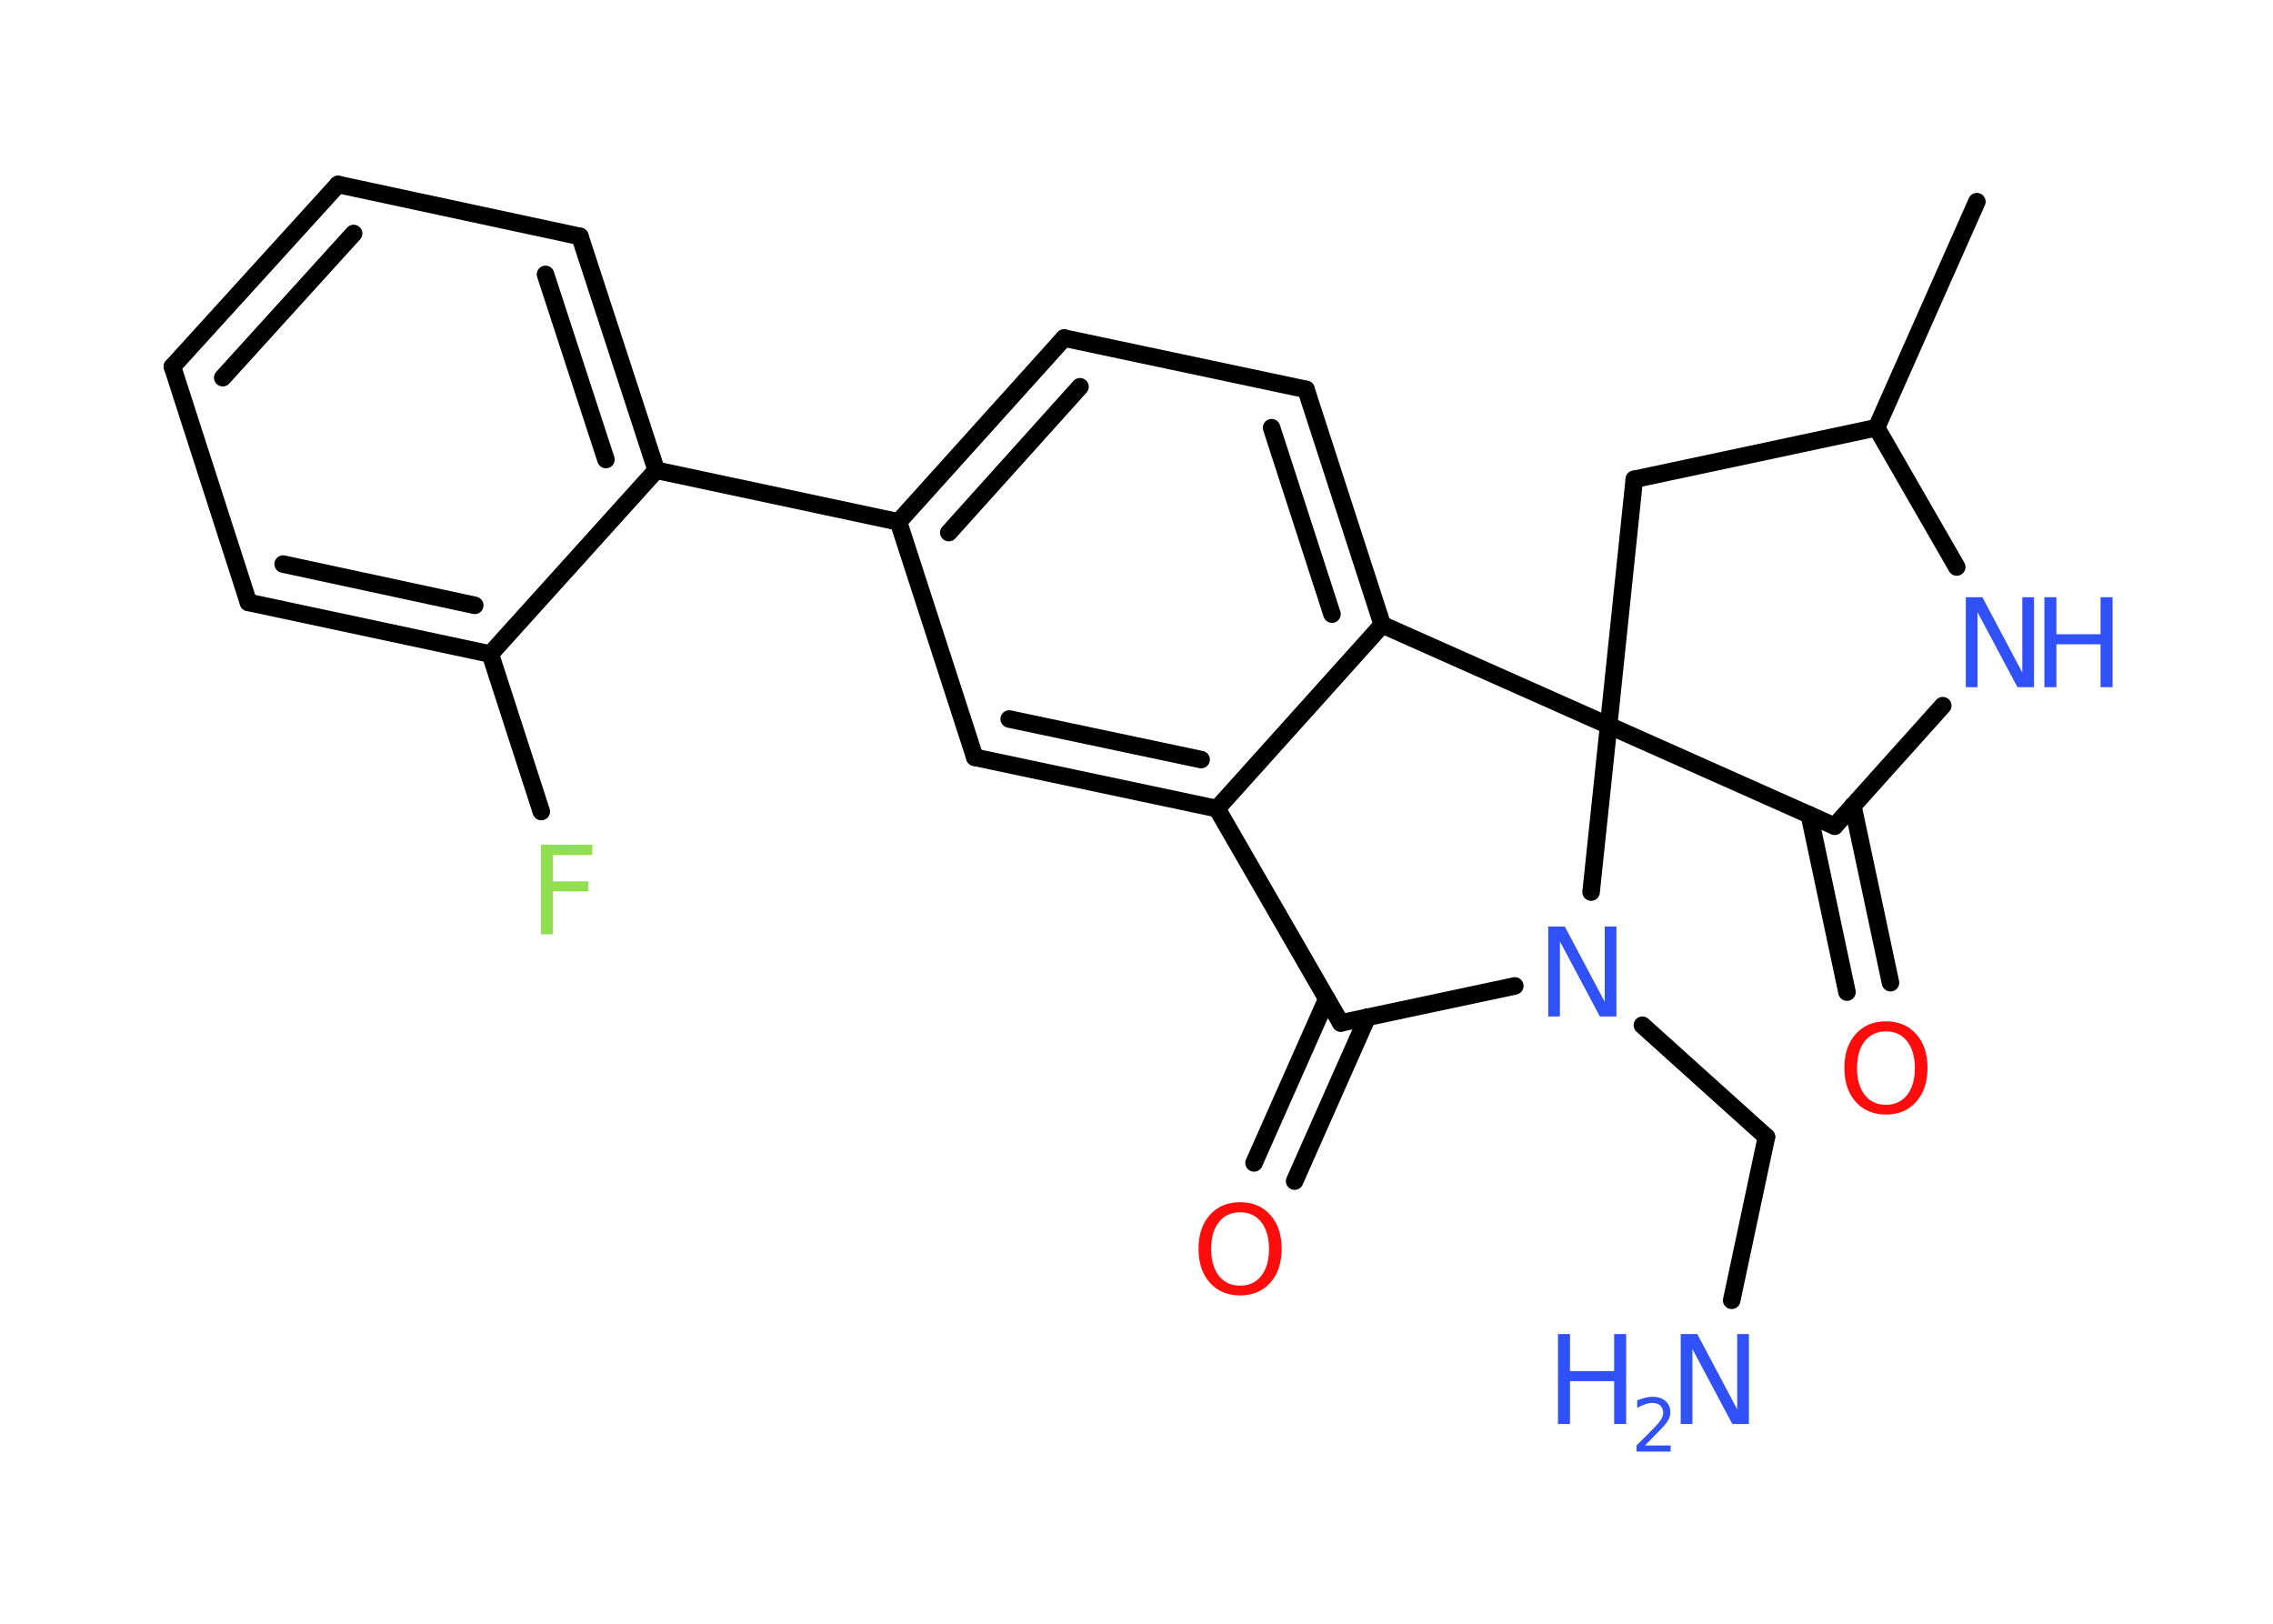 <?xml version='1.0' encoding='UTF-8'?>
<!DOCTYPE svg PUBLIC "-//W3C//DTD SVG 1.1//EN" "http://www.w3.org/Graphics/SVG/1.1/DTD/svg11.dtd">
<svg version='1.2' xmlns='http://www.w3.org/2000/svg' xmlns:xlink='http://www.w3.org/1999/xlink' width='70.0mm' height='50.0mm' viewBox='0 0 70.0 50.0'>
  <desc>Generated by the Chemistry Development Kit (http://github.com/cdk)</desc>
  <g stroke-linecap='round' stroke-linejoin='round' stroke='#000000' stroke-width='.54' fill='#3050F8'>
    <rect x='.0' y='.0' width='70.0' height='50.0' fill='#FFFFFF' stroke='none'/>
    <g id='mol1' class='mol'>
      <line id='mol1bnd1' class='bond' x1='60.88' y1='6.21' x2='57.79' y2='13.17'/>
      <line id='mol1bnd2' class='bond' x1='57.79' y1='13.17' x2='50.33' y2='14.76'/>
      <line id='mol1bnd3' class='bond' x1='50.33' y1='14.76' x2='49.54' y2='22.34'/>
      <line id='mol1bnd4' class='bond' x1='49.54' y1='22.34' x2='56.5' y2='25.44'/>
      <g id='mol1bnd5' class='bond'>
        <line x1='57.06' y1='24.81' x2='58.22' y2='30.26'/>
        <line x1='55.72' y1='25.09' x2='56.88' y2='30.55'/>
      </g>
      <line id='mol1bnd6' class='bond' x1='56.5' y1='25.44' x2='59.83' y2='21.73'/>
      <line id='mol1bnd7' class='bond' x1='57.79' y1='13.17' x2='60.26' y2='17.46'/>
      <line id='mol1bnd8' class='bond' x1='49.54' y1='22.34' x2='42.57' y2='19.24'/>
      <g id='mol1bnd9' class='bond'>
        <line x1='42.57' y1='19.24' x2='40.22' y2='11.99'/>
        <line x1='41.02' y1='18.91' x2='39.16' y2='13.17'/>
      </g>
      <line id='mol1bnd10' class='bond' x1='40.22' y1='11.99' x2='32.77' y2='10.41'/>
      <g id='mol1bnd11' class='bond'>
        <line x1='32.77' y1='10.41' x2='27.67' y2='16.07'/>
        <line x1='33.26' y1='11.91' x2='29.22' y2='16.4'/>
      </g>
      <line id='mol1bnd12' class='bond' x1='27.67' y1='16.07' x2='20.21' y2='14.48'/>
      <g id='mol1bnd13' class='bond'>
        <line x1='20.21' y1='14.48' x2='17.86' y2='7.28'/>
        <line x1='18.66' y1='14.15' x2='16.8' y2='8.45'/>
      </g>
      <line id='mol1bnd14' class='bond' x1='17.86' y1='7.28' x2='10.41' y2='5.68'/>
      <g id='mol1bnd15' class='bond'>
        <line x1='10.41' y1='5.68' x2='5.31' y2='11.29'/>
        <line x1='10.89' y1='7.19' x2='6.86' y2='11.63'/>
      </g>
      <line id='mol1bnd16' class='bond' x1='5.31' y1='11.29' x2='7.65' y2='18.55'/>
      <g id='mol1bnd17' class='bond'>
        <line x1='7.65' y1='18.55' x2='15.1' y2='20.14'/>
        <line x1='8.72' y1='17.37' x2='14.62' y2='18.64'/>
      </g>
      <line id='mol1bnd18' class='bond' x1='20.21' y1='14.48' x2='15.1' y2='20.14'/>
      <line id='mol1bnd19' class='bond' x1='15.1' y1='20.14' x2='16.67' y2='24.99'/>
      <line id='mol1bnd20' class='bond' x1='27.67' y1='16.07' x2='30.02' y2='23.32'/>
      <g id='mol1bnd21' class='bond'>
        <line x1='30.02' y1='23.32' x2='37.48' y2='24.9'/>
        <line x1='31.08' y1='22.14' x2='36.99' y2='23.39'/>
      </g>
      <line id='mol1bnd22' class='bond' x1='42.57' y1='19.24' x2='37.48' y2='24.9'/>
      <line id='mol1bnd23' class='bond' x1='37.48' y1='24.9' x2='41.29' y2='31.5'/>
      <g id='mol1bnd24' class='bond'>
        <line x1='42.11' y1='31.32' x2='39.87' y2='36.37'/>
        <line x1='40.86' y1='30.76' x2='38.62' y2='35.81'/>
      </g>
      <line id='mol1bnd25' class='bond' x1='41.29' y1='31.5' x2='46.65' y2='30.36'/>
      <line id='mol1bnd26' class='bond' x1='49.54' y1='22.34' x2='49.0' y2='27.47'/>
      <line id='mol1bnd27' class='bond' x1='50.58' y1='31.57' x2='54.4' y2='35.01'/>
      <line id='mol1bnd28' class='bond' x1='54.4' y1='35.01' x2='53.33' y2='40.04'/>
      <path id='mol1atm6' class='atom' d='M58.08 31.76q-.41 .0 -.65 .3q-.24 .3 -.24 .83q.0 .52 .24 .83q.24 .3 .65 .3q.41 .0 .65 -.3q.24 -.3 .24 -.83q.0 -.52 -.24 -.83q-.24 -.3 -.65 -.3zM58.08 31.45q.58 .0 .93 .39q.35 .39 .35 1.04q.0 .66 -.35 1.05q-.35 .39 -.93 .39q-.58 .0 -.93 -.39q-.35 -.39 -.35 -1.05q.0 -.65 .35 -1.04q.35 -.39 .93 -.39z' stroke='none' fill='#FF0D0D'/>
      <g id='mol1atm7' class='atom'>
        <path d='M60.55 18.39h.5l1.23 2.32v-2.32h.36v2.77h-.51l-1.23 -2.31v2.31h-.36v-2.77z' stroke='none'/>
        <path d='M62.96 18.39h.37v1.14h1.36v-1.14h.37v2.77h-.37v-1.32h-1.36v1.32h-.37v-2.77z' stroke='none'/>
      </g>
      <path id='mol1atm18' class='atom' d='M16.65 26.01h1.59v.32h-1.21v.81h1.09v.31h-1.09v1.32h-.37v-2.77z' stroke='none' fill='#90E050'/>
      <path id='mol1atm22' class='atom' d='M38.19 37.33q-.41 .0 -.65 .3q-.24 .3 -.24 .83q.0 .52 .24 .83q.24 .3 .65 .3q.41 .0 .65 -.3q.24 -.3 .24 -.83q.0 -.52 -.24 -.83q-.24 -.3 -.65 -.3zM38.19 37.02q.58 .0 .93 .39q.35 .39 .35 1.04q.0 .66 -.35 1.05q-.35 .39 -.93 .39q-.58 .0 -.93 -.39q-.35 -.39 -.35 -1.05q.0 -.65 .35 -1.04q.35 -.39 .93 -.39z' stroke='none' fill='#FF0D0D'/>
      <path id='mol1atm23' class='atom' d='M47.69 28.53h.5l1.23 2.32v-2.32h.36v2.77h-.51l-1.23 -2.31v2.31h-.36v-2.77z' stroke='none'/>
      <g id='mol1atm25' class='atom'>
        <path d='M51.77 41.08h.5l1.23 2.32v-2.32h.36v2.77h-.51l-1.23 -2.31v2.31h-.36v-2.77z' stroke='none'/>
        <path d='M47.98 41.08h.37v1.14h1.36v-1.14h.37v2.77h-.37v-1.32h-1.36v1.32h-.37v-2.77z' stroke='none'/>
        <path d='M50.67 44.51h.78v.19h-1.05v-.19q.13 -.13 .35 -.35q.22 -.22 .28 -.29q.11 -.12 .15 -.21q.04 -.08 .04 -.16q.0 -.13 -.09 -.22q-.09 -.08 -.24 -.08q-.11 .0 -.22 .04q-.12 .04 -.25 .11v-.23q.14 -.05 .25 -.08q.12 -.03 .21 -.03q.26 .0 .41 .13q.15 .13 .15 .35q.0 .1 -.04 .19q-.04 .09 -.14 .21q-.03 .03 -.18 .19q-.15 .15 -.42 .43z' stroke='none'/>
      </g>
    </g>
  </g>
</svg>
